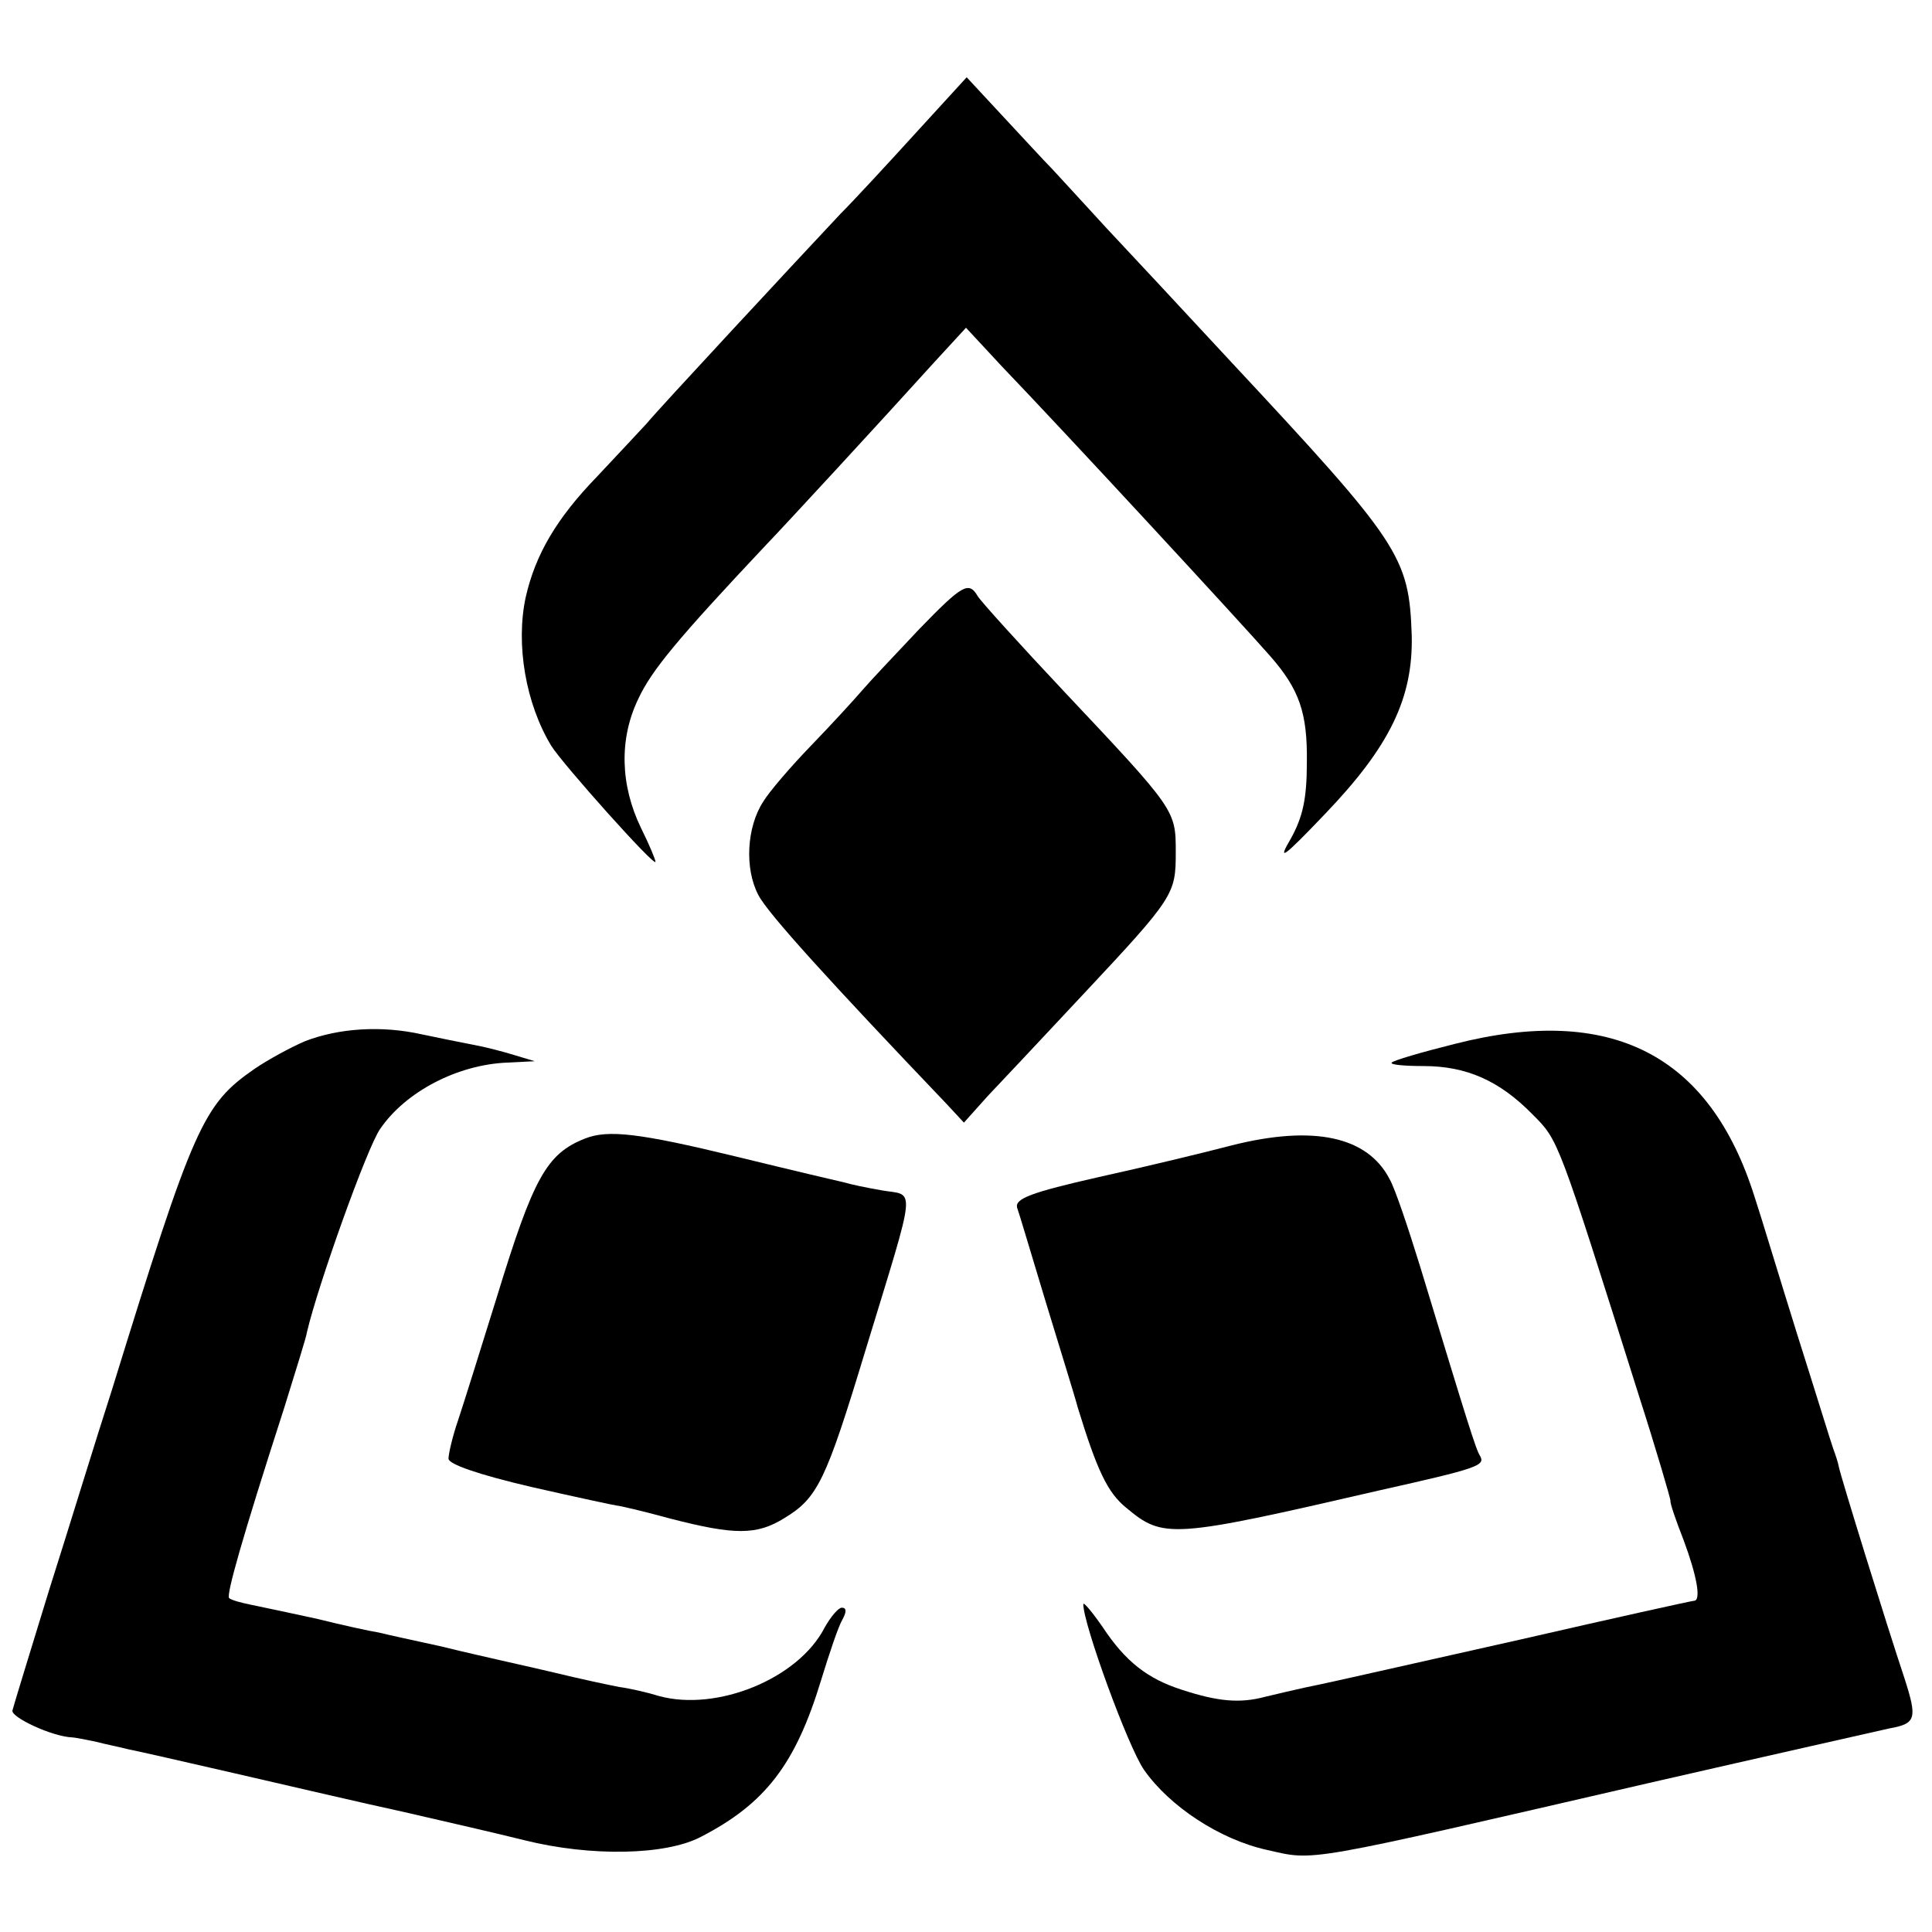 <?xml version="1.0" standalone="no"?>
<!DOCTYPE svg PUBLIC "-//W3C//DTD SVG 20010904//EN"
 "http://www.w3.org/TR/2001/REC-SVG-20010904/DTD/svg10.dtd">
<svg version="1.0" xmlns="http://www.w3.org/2000/svg"
 width="280pt" height="280pt" viewBox="0 0 280 280"
 preserveAspectRatio="xMidYMid meet">
<g transform="translate(0,280) scale(0.1,-0.1)"
fill="#000000" stroke="none">
<path d="M1326 2606 c-40 -44 -89 -97 -108 -116 -61 -65 -263 -282 -281 -304
-10 -11 -43 -46 -72 -77 -59 -61 -89 -113 -103 -174 -15 -69 0 -155 37 -216
17 -27 151 -177 151 -168 0 3 -9 25 -21 49 -30 62 -32 129 -4 187 19 41 56 86
185 223 27 28 169 182 244 265 l46 50 52 -56 c94 -98 347 -372 389 -420 42
-48 54 -82 53 -154 0 -53 -6 -79 -23 -110 -20 -34 -13 -30 49 35 94 98 128
168 126 259 -4 115 -16 133 -266 401 -64 69 -143 154 -176 189 -32 35 -68 74
-79 86 -11 11 -43 46 -72 77 l-52 56 -75 -82z"/>
<path d="M1332 1888 c-33 -35 -70 -74 -82 -88 -12 -14 -45 -50 -74 -80 -29
-30 -61 -67 -70 -82 -24 -37 -27 -97 -7 -135 13 -26 105 -127 272 -302 l26
-28 34 38 c19 20 81 86 138 147 133 142 135 146 135 207 0 61 0 61 -162 233
-64 68 -121 131 -125 138 -13 22 -22 17 -85 -48z"/>
<path d="M442 1291 c-21 -9 -54 -27 -73 -40 -75 -52 -88 -81 -207 -466 -23
-71 -63 -202 -91 -290 -27 -88 -51 -166 -53 -174 -2 -10 58 -38 87 -39 3 0 18
-3 33 -6 15 -4 36 -8 47 -11 11 -2 81 -18 155 -35 74 -17 185 -43 245 -56 61
-14 139 -32 175 -41 96 -24 205 -22 256 5 93 48 137 105 174 227 12 39 25 78
31 88 6 11 6 17 -1 17 -5 0 -16 -13 -25 -29 -38 -74 -156 -122 -240 -99 -16 5
-42 11 -57 13 -16 3 -58 12 -95 21 -38 9 -75 17 -83 19 -8 2 -45 10 -81 19
-37 8 -78 17 -90 20 -13 2 -54 11 -90 20 -37 8 -79 17 -94 20 -15 3 -30 7 -33
10 -4 5 18 84 80 276 16 52 32 102 33 110 16 68 87 267 106 294 37 54 112 93
184 96 l40 2 -30 9 c-16 5 -43 12 -60 15 -16 3 -50 10 -74 15 -58 13 -120 9
-169 -10z"/>
<path d="M2108 1287 c-48 -12 -89 -24 -91 -27 -3 -3 18 -5 46 -5 62 0 110 -21
158 -70 38 -38 36 -33 154 -407 26 -81 46 -150 46 -153 -1 -3 8 -29 19 -57 19
-51 26 -88 15 -88 -3 0 -116 -25 -251 -56 -280 -63 -280 -63 -314 -70 -14 -3
-39 -9 -56 -13 -37 -10 -69 -7 -121 10 -50 16 -82 41 -115 91 -16 23 -28 37
-28 33 0 -29 65 -207 88 -240 37 -53 110 -101 178 -116 71 -16 47 -20 554 97
179 41 335 76 348 79 39 7 41 14 22 73 -26 78 -92 291 -95 306 -1 6 -5 18 -8
26 -3 8 -26 83 -52 165 -26 83 -53 173 -62 200 -65 207 -208 280 -435 222z"/>
<path d="M848 1150 c-56 -22 -75 -57 -128 -230 -23 -74 -48 -154 -56 -178 -8
-23 -14 -49 -14 -56 0 -8 43 -23 120 -41 66 -15 122 -27 124 -27 3 0 38 -8 78
-19 93 -24 125 -24 165 1 48 29 60 54 117 242 76 249 73 224 23 233 -23 4 -46
9 -52 11 -5 1 -77 18 -159 38 -140 34 -185 39 -218 26z"/>
<path d="M1785 1140 c-38 -10 -125 -31 -193 -46 -97 -22 -121 -31 -118 -44 3
-8 21 -69 41 -135 20 -66 42 -136 47 -155 28 -91 43 -123 70 -145 54 -45 64
-45 367 25 143 32 154 36 146 50 -6 9 -18 48 -87 275 -17 55 -36 112 -44 126
-32 62 -110 79 -229 49z"/>
</g>
</svg>

